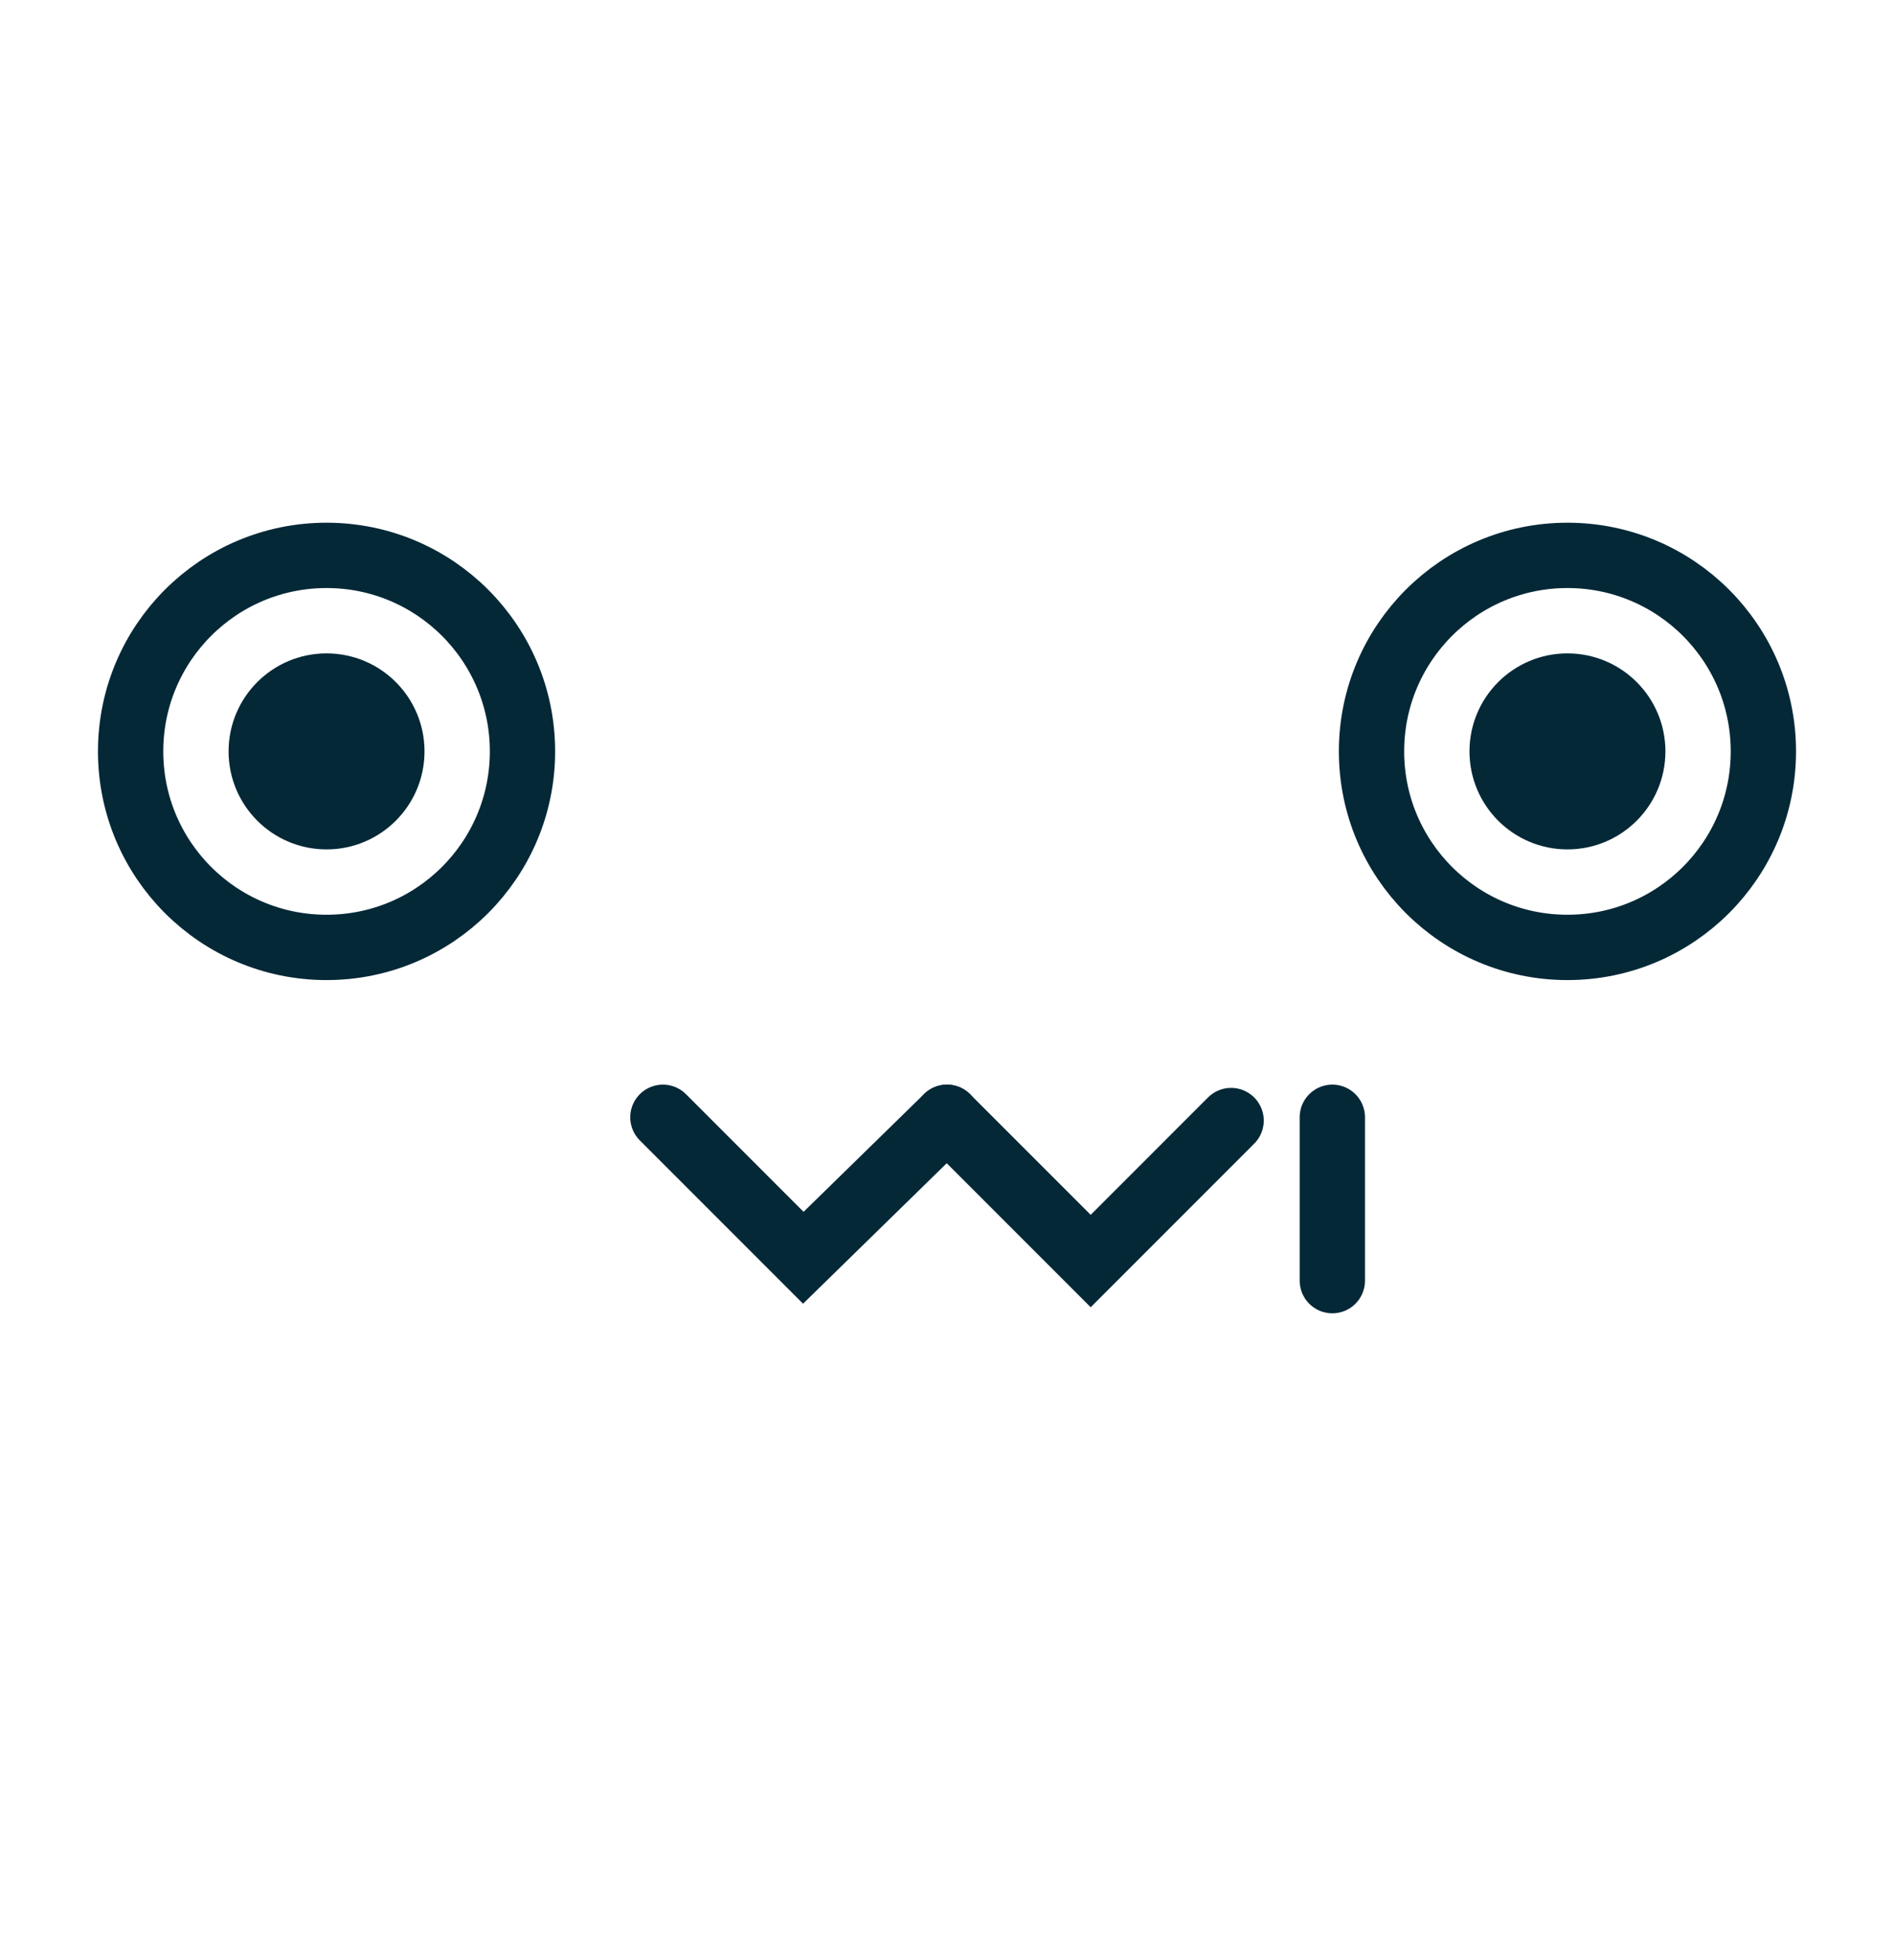<?xml version="1.0" encoding="utf-8"?>
<!-- Generator: Adobe Illustrator 25.2.1, SVG Export Plug-In . SVG Version: 6.00 Build 0)  -->
<svg version="1.1" id="Layer_1" xmlns="http://www.w3.org/2000/svg" xmlns:xlink="http://www.w3.org/1999/xlink" x="0px" y="0px"
	 viewBox="0 0 58 60" style="enable-background:new 0 0 58 60;" xml:space="preserve">
<style type="text/css">
	.st0{fill:none;stroke:#052837;stroke-width:2;}
	.st1{fill:#052837;}
	.st2{fill:none;stroke:#052837;stroke-width:2;stroke-linecap:round;}
</style>
<circle class="st0" cx="10" cy="23" r="6"/>
<circle class="st0" cx="48" cy="23" r="6"/>
<circle class="st1" cx="10" cy="23" r="3"/>
<circle class="st1" cx="48" cy="23" r="3"/>
<g>
	<polyline class="st2" points="20.3,34.2 24.6,38.5 29,34.2 	"/>
	<polyline class="st2" points="29,34.2 33.4,38.6 37.7,34.3 	"/>
</g>
<line class="st2" x1="40.8" y1="34.2" x2="40.8" y2="39.2"/>
</svg>
